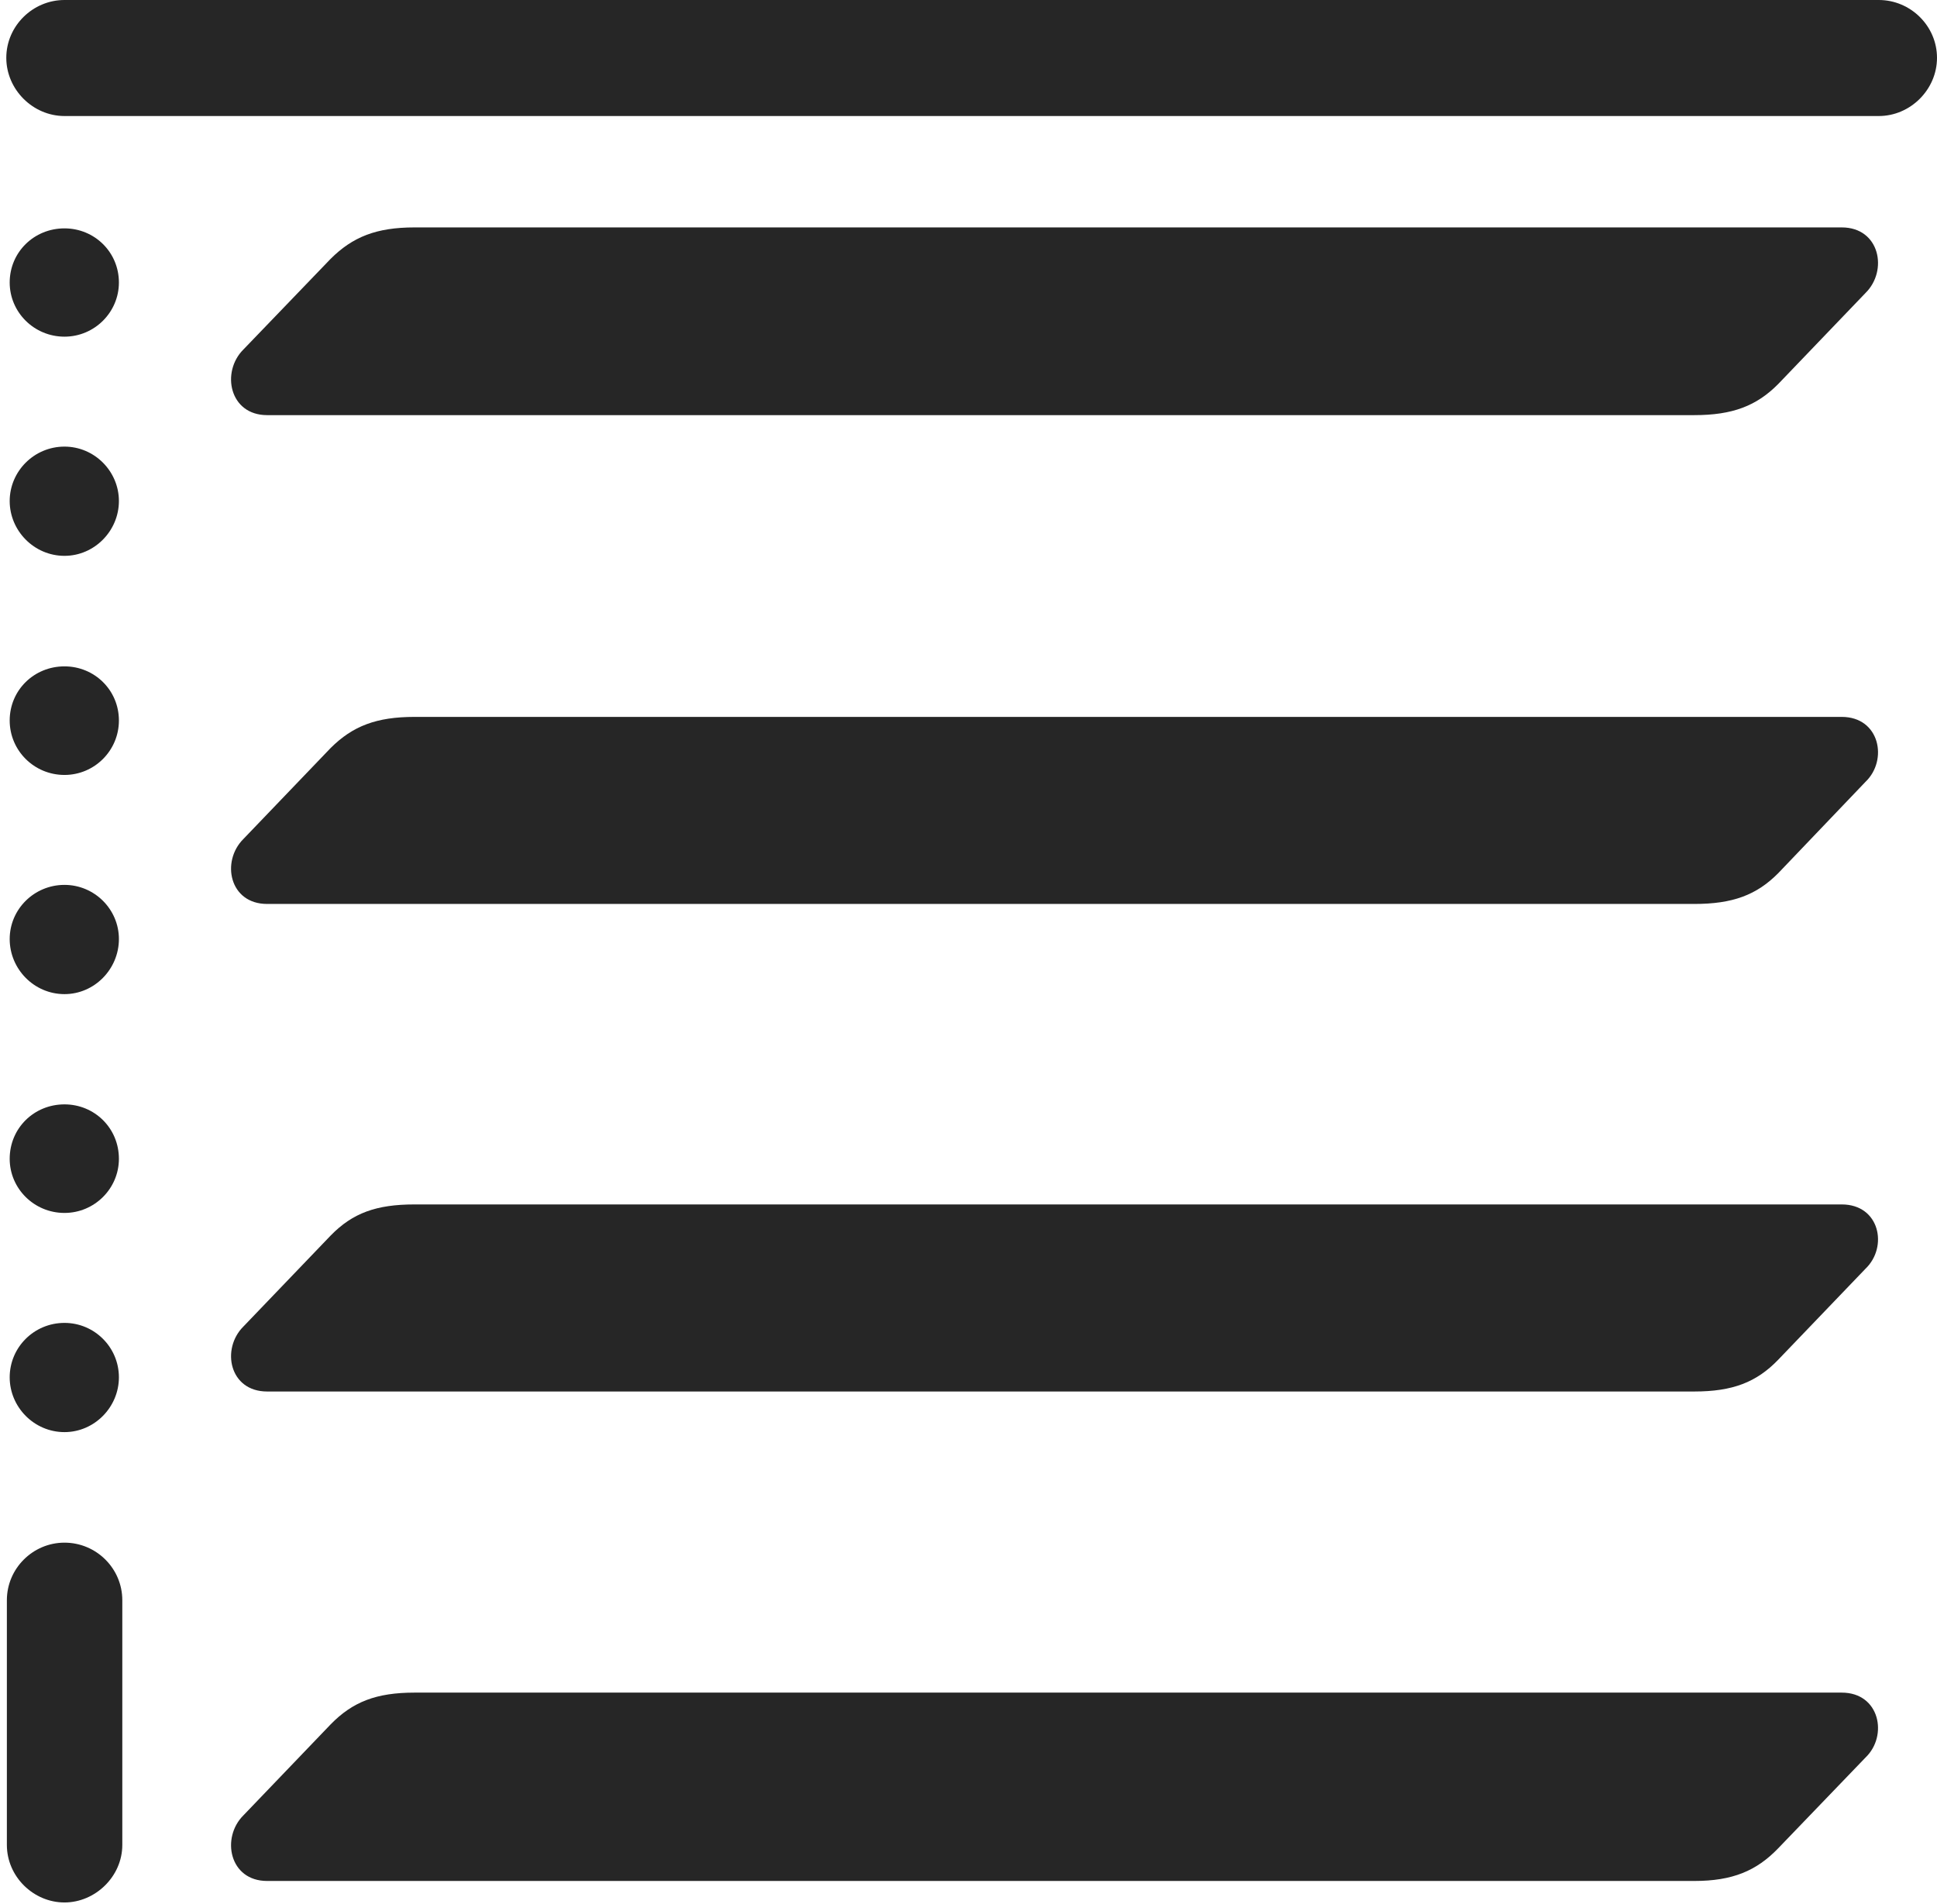 <?xml version="1.0" encoding="UTF-8"?>
<!--Generator: Apple Native CoreSVG 232.5-->
<!DOCTYPE svg
PUBLIC "-//W3C//DTD SVG 1.1//EN"
       "http://www.w3.org/Graphics/SVG/1.1/DTD/svg11.dtd">
<svg version="1.1" xmlns="http://www.w3.org/2000/svg" xmlns:xlink="http://www.w3.org/1999/xlink" width="100.933" height="99.181">
 <g>
  <rect height="99.181" opacity="0" width="100.933" x="0" y="0"/>
  <path d="M13.919 21.628L88.29 21.628C90.273 21.628 91.526 21.151 92.66 20.006L97.207 15.265C98.393 14.098 97.953 11.848 95.969 11.848L21.599 11.848C19.615 11.848 18.378 12.34 17.229 13.485L12.682 18.21C11.511 19.377 11.951 21.628 13.919 21.628ZM13.919 47.095L88.29 47.095C90.273 47.095 91.526 46.637 92.66 45.492L97.207 40.733C98.393 39.6 97.953 37.35 95.969 37.35L21.599 37.35C19.615 37.35 18.378 37.826 17.229 38.971L12.682 43.712C11.511 44.879 11.951 47.095 13.919 47.095ZM13.919 72.496L88.29 72.496C90.273 72.496 91.526 72.019 92.66 70.84L97.207 66.1C98.393 64.966 97.953 62.75 95.969 62.75L21.599 62.75C19.615 62.75 18.378 63.193 17.229 64.372L12.682 69.112C11.511 70.279 11.951 72.496 13.919 72.496ZM13.919 97.997L88.29 97.997C90.273 97.997 91.526 97.472 92.66 96.293L97.207 91.567C98.393 90.434 97.953 88.184 95.969 88.184L21.599 88.184C19.615 88.184 18.378 88.661 17.229 89.839L12.682 94.58C11.511 95.747 11.951 97.997 13.919 97.997Z" fill="#000000" fill-opacity="0.85"/>
  <path d="M0.328 3.013C0.328 4.662 1.711 6.045 3.36 6.045L97.901 6.045C99.55 6.045 100.933 4.662 100.933 3.013C100.933 1.349 99.55 0 97.901 0L3.36 0C1.711 0 0.328 1.349 0.328 3.013ZM3.36 17.54C4.924 17.54 6.196 16.268 6.196 14.719C6.196 13.136 4.924 11.898 3.36 11.898C1.777 11.898 0.505 13.136 0.505 14.719C0.505 16.268 1.777 17.54 3.36 17.54ZM3.36 28.959C4.924 28.959 6.196 27.653 6.196 26.104C6.196 24.555 4.924 23.268 3.36 23.268C1.777 23.268 0.505 24.555 0.505 26.104C0.505 27.653 1.777 28.959 3.36 28.959ZM3.36 40.374C4.924 40.374 6.196 39.102 6.196 37.538C6.196 35.955 4.924 34.717 3.36 34.717C1.777 34.717 0.505 35.955 0.505 37.538C0.505 39.102 1.777 40.374 3.36 40.374ZM3.36 51.793C4.924 51.793 6.196 50.488 6.196 48.923C6.196 47.374 4.924 46.102 3.36 46.102C1.777 46.102 0.505 47.374 0.505 48.923C0.505 50.488 1.777 51.793 3.36 51.793ZM3.36 63.193C4.924 63.193 6.196 61.922 6.196 60.373C6.196 58.774 4.924 57.537 3.36 57.537C1.777 57.537 0.505 58.774 0.505 60.373C0.505 61.922 1.777 63.193 3.36 63.193ZM3.36 74.612C4.924 74.612 6.196 73.307 6.196 71.758C6.196 70.193 4.924 68.922 3.36 68.922C1.777 68.922 0.505 70.193 0.505 71.758C0.505 73.307 1.777 74.612 3.36 74.612ZM3.36 99.117C4.96 99.117 6.373 97.768 6.373 96.119L6.373 83.369C6.373 81.72 5.024 80.371 3.36 80.371C1.711 80.371 0.358 81.72 0.358 83.369L0.358 96.119C0.358 97.768 1.741 99.117 3.36 99.117Z" fill="#000000" fill-opacity="0.85"/>
 </g>
</svg>
